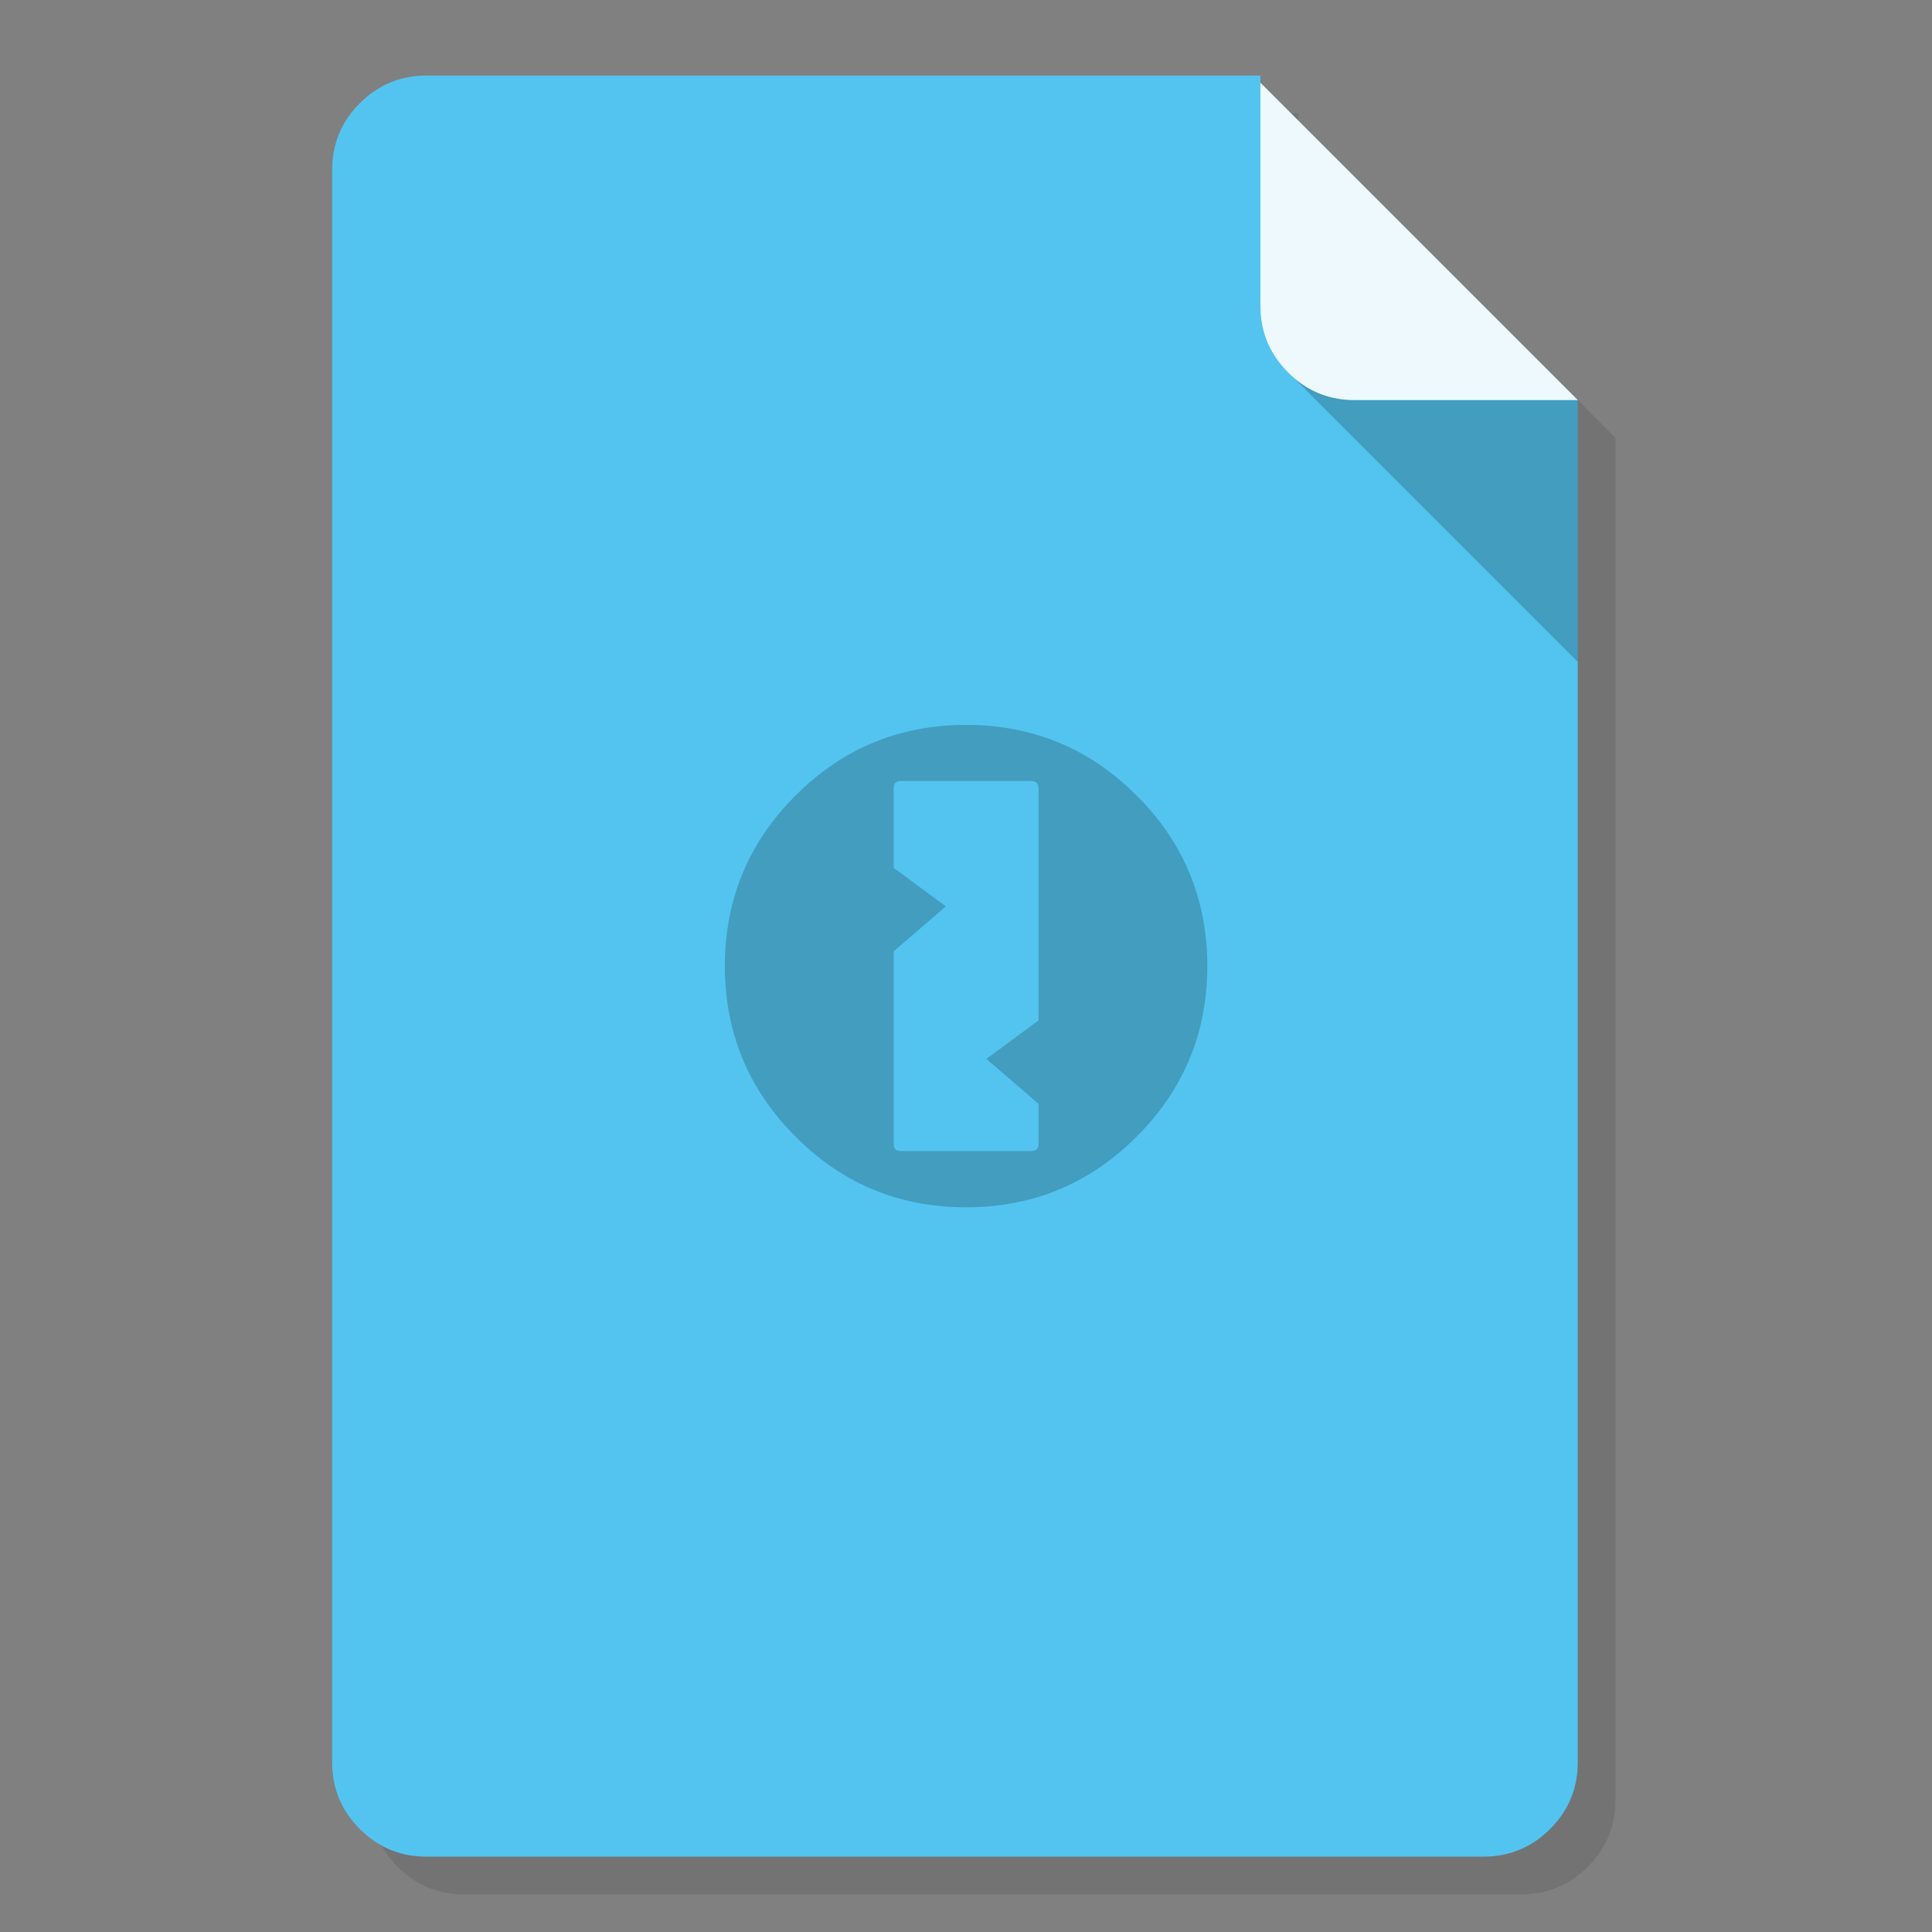 <svg xmlns="http://www.w3.org/2000/svg" xmlns:xlink="http://www.w3.org/1999/xlink" id="1Password" width="1024" height="1024" x="0" y="0" baseProfile="basic" enable-background="new 0 0 1024 1024" image-rendering="optimizeSpeed" version="1.1" viewBox="0 0 1024 1024" style="background-color:#fff"><rect x="0" y="0" width="1024" height="1024" fill="#808080" stroke="none"/><g id="Shadow"><g id="shape"><path id="path" fill="#000" fill-opacity=".098" d="M688.05,63.85 L688.05,60.05 246.05,60.05 C232.25,60.05 220.45,64.95 210.7,74.7 200.95,84.45 196.05,96.25 196.05,110.05 L196.05,954.05 C196.05,967.85 200.95,979.65 210.7,989.4 218.2,996.9 226.9,1001.55 236.85,1003.3 239.8,1003.8 242.9,1004.05 246.05,1004.05 L806.25,1004.05 C820.05,1004.05 831.85,999.15 841.6,989.4 851.35,979.65 856.25,967.85 856.25,954.05 L856.25,232.05 688.05,63.85z"/></g></g><g id="background"><g id="shape2"><path id="path1" fill="#53C4EF" fill-opacity="1" d="M668.05,43.85 L668.05,40.05 226.05,40.05 C212.25,40.05 200.45,44.95 190.7,54.7 180.95,64.45 176.05,76.25 176.05,90.05 L176.05,934.05 C176.05,947.85 180.95,959.65 190.7,969.4 198.2,976.9 206.9,981.55 216.85,983.3 219.8,983.8 222.9,984.05 226.05,984.05 L786.25,984.05 C800.05,984.05 811.85,979.15 821.6,969.4 831.35,959.65 836.25,947.85 836.25,934.05 L836.25,212.05 668.05,43.85z M679.8,194.3 C680.05,194.55 680.25,194.8 680.5,195.05 680.75,195.3 680.95,195.6 681.2,195.85 680.7,195.3 680.25,194.8 679.8,194.3z"/></g></g><g id="corner-sadow"><g id="shape7"><path id="path5" fill="#000" fill-opacity=".2" d="M718.05,212.05 Q699.111,212.05 685.225,199.775 L836.25,350.8 836.25,212.05 718.05,212.05z"/></g></g><g id="corner"><g id="shape9"><path id="path6" fill="#FFF" fill-opacity=".898" d="M680.5,195.05 Q681.549,196.249 682.7,197.4 C683.55,198.25 684.4,199.05 685.25,199.8 694.5,207.95 705.4,212.05 718.05,212.05 L836.25,212.05 668.05,43.85 668.05,162.05 C668.05,174.75 672.2,185.75 680.5,195.05z"/></g></g><g id="Calque.__201"><g id="shape11"><path id="path7" fill="#000" fill-opacity=".2" d="M607.2,426.6 Q604.9,424.1 602.45,421.65 C577.5,396.7 547.35,384.2 512.05,384.2 476.75,384.2 446.6,396.7 421.65,421.65 396.7,446.6 384.2,476.75 384.2,512.05 384.2,547.35 396.7,577.5 421.65,602.45 423.3,604.1 424.95,605.65 426.6,607.2 450.55,629 479.05,639.9 512.05,639.9 547.35,639.9 577.5,627.4 602.45,602.45 627.4,577.5 639.9,547.35 639.9,512.05 639.9,479.05 629,450.55 607.2,426.6z M550.45,417.85 L550.45,540.85 522.8,561.25 550.45,585.05 550.45,606.25 C550.45,608.8 549.15,610.1 546.55,610.1 L477.5,610.1 C474.95,610.1 473.65,608.8 473.65,606.25 L473.65,504.25 501.3,480.4 473.65,459.95 473.65,417.85 C473.65,415.25 474.95,413.95 477.5,413.95 L546.55,413.95 C549.15,413.95 550.45,415.25 550.45,417.85z"/></g></g></svg>